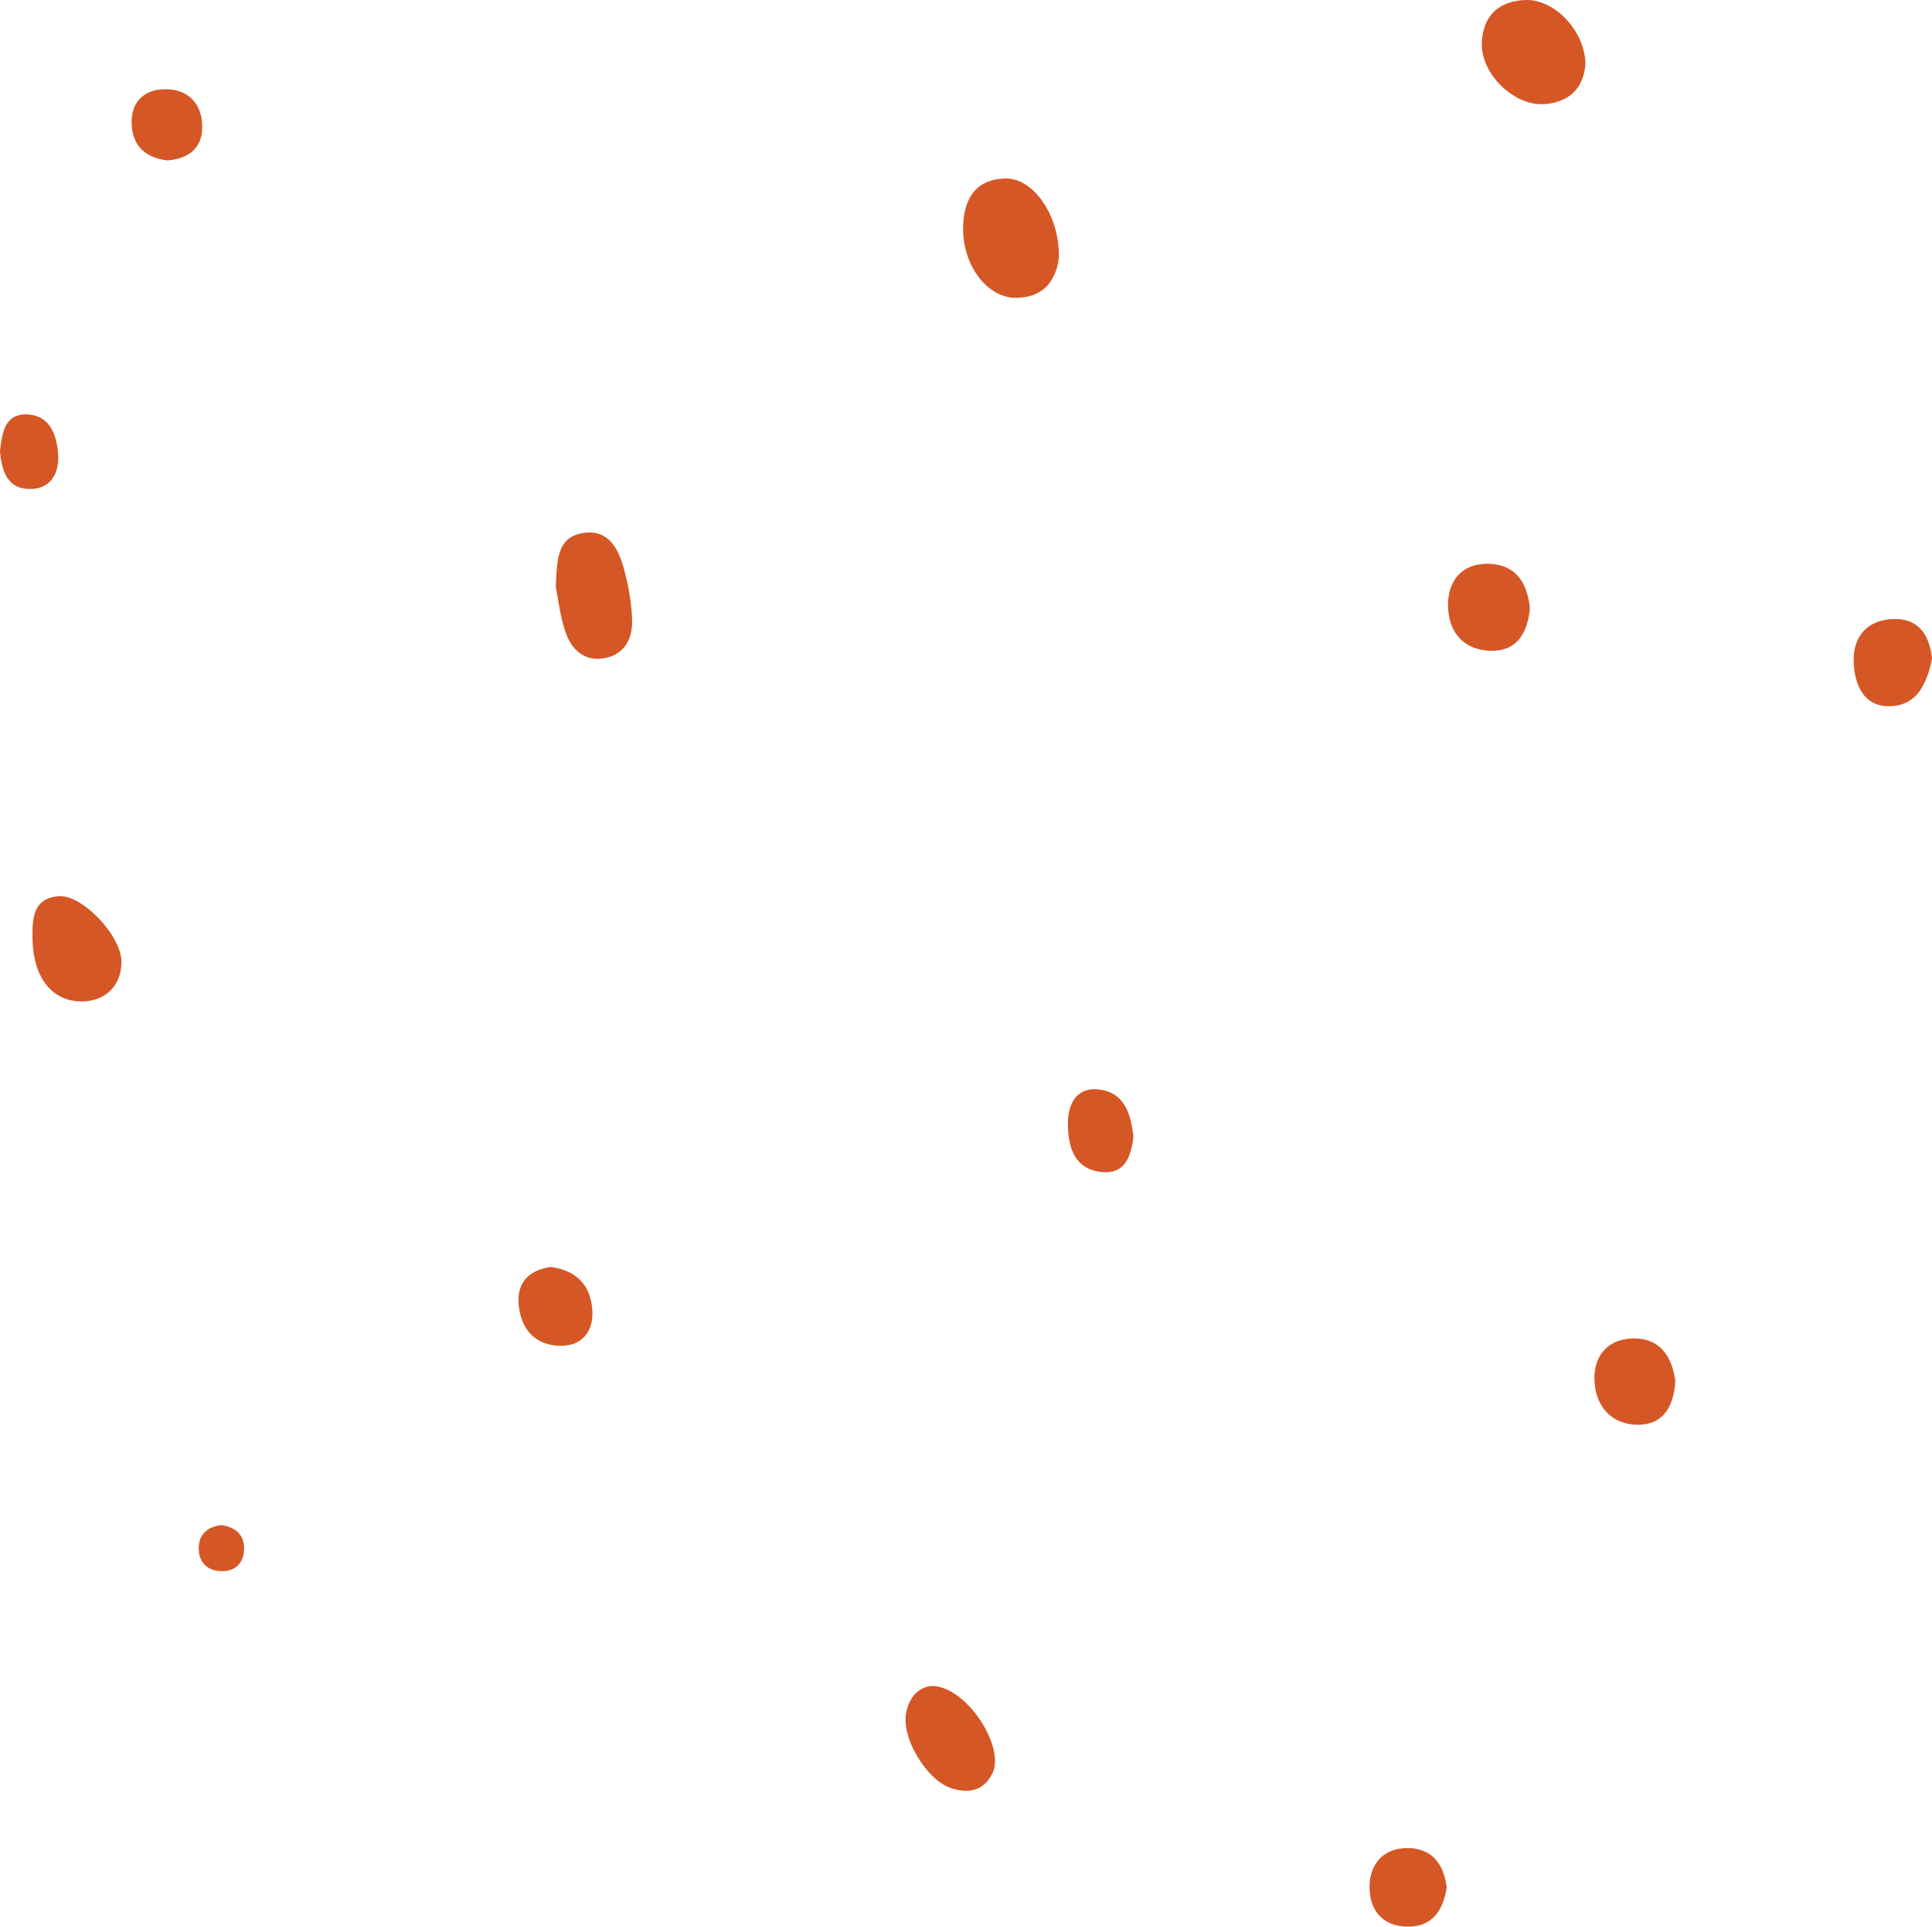 <svg xmlns="http://www.w3.org/2000/svg" width="125.198" height="124.824" viewBox="1378 625 125.198 124.824"><path d="M1445.93 643.437a3.257 3.257 0 0 0 .686-1.791c.054-2.666-1.637-5.113-3.451-5.08-1.947.035-2.699 1.324-2.751 3.088-.075 2.536 1.59 4.725 3.539 4.642a3.415 3.415 0 0 0 .869-.142 2.328 2.328 0 0 0 1.109-.717Zm-31.918 19.56a84.998 84.998 0 0 0 .02-.362c.076-1.417.152-2.611 1.354-3.006a2.543 2.543 0 0 1 .384-.093 2.831 2.831 0 0 1 .247-.03c1.094-.08 1.71.567 2.093 1.418a6.203 6.203 0 0 1 .315.903 15.546 15.546 0 0 1 .484 2.55 12.326 12.326 0 0 1 .052.764 3.875 3.875 0 0 1 .003.143c0 1-.398 1.871-1.338 2.23a2.53 2.53 0 0 1-.462.127c-1.334.237-2.16-.592-2.537-1.744-.343-1.043-.467-2.158-.61-2.876a8.14 8.14 0 0 0-.005-.024Zm64.042-31.252a3.643 3.643 0 0 0 1.01-.2c1.077-.389 1.606-1.292 1.675-2.44-.062-2.123-1.967-4.105-3.796-4.105a2.506 2.506 0 0 0-.1.002 4.173 4.173 0 0 0-.693.083c-1.3.274-2.063 1.188-2.124 2.685a2.7 2.7 0 0 0-.002.109c0 1.957 2.103 3.989 4.03 3.866Zm-94.713 58.135c-1.974.029-3.222-1.559-3.235-4.155-.006-1.239.039-2.527 1.69-2.658a3.256 3.256 0 0 1 .025-.002 1.272 1.272 0 0 1 .091-.003c1.508 0 3.898 2.553 3.953 4.169.047 1.359-.742 2.358-1.984 2.596a3.107 3.107 0 0 1-.54.053Zm55 44.352c2.267-.031 4.853 3.963 3.95 5.704-.508.979-1.327 1.224-2.262 1.023a3.818 3.818 0 0 1-.412-.114 2.09 2.09 0 0 1-.065-.023c-1.546-.578-3.092-3.187-2.848-4.76a1.928 1.928 0 0 1 .008-.047 2.876 2.876 0 0 1 .24-.754c.148-.302.346-.54.58-.713a1.703 1.703 0 0 1 .809-.316Zm36.292-67.067a3.356 3.356 0 0 0 .07 0c1.622 0 2.288-1.199 2.437-2.742a5.196 5.196 0 0 0-.158-.897c-.321-1.165-1.082-1.96-2.51-1.997a3.697 3.697 0 0 0-.095-.002c-1.573 0-2.51 1.024-2.539 2.58-.032 1.786.957 3.02 2.795 3.058Zm11.933 47.315c-.1 1.571-.732 2.825-2.416 2.825a3.001 3.001 0 0 1-1.298-.275c-.917-.436-1.46-1.359-1.524-2.532a3.83 3.83 0 0 1-.006-.208c0-1.46.865-2.512 2.44-2.57a3.785 3.785 0 0 1 .139-.002c1.688 0 2.445 1.172 2.665 2.762Zm15.902-44.806a5.496 5.496 0 0 0 .73-2.04 4.626 4.626 0 0 0-.222-.996c-.346-.973-1.049-1.562-2.263-1.53a3.47 3.47 0 0 0-.738.094c-1.181.29-1.853 1.217-1.853 2.533a3.894 3.894 0 0 0 0 .038c.015 1.44.565 2.974 2.263 2.981a3.389 3.389 0 0 0 .016 0c.99 0 1.636-.435 2.067-1.08Zm-31.12 78.931a4.126 4.126 0 0 0 .399-1.316 4.405 4.405 0 0 0-.175-.83c-.228-.708-.642-1.243-1.28-1.518a2.691 2.691 0 0 0-1.004-.204c-1.085-.028-1.882.443-2.27 1.252a2.863 2.863 0 0 0-.264 1.157c-.049 1.593.838 2.678 2.499 2.678a3.84 3.84 0 0 0 .03 0c1.026-.008 1.68-.483 2.066-1.219Zm-54.96-38.596a4.077 4.077 0 0 0-.066-.624c-.246-1.318-1.158-2.098-2.618-2.299a4.594 4.594 0 0 0-.017.002c-1.39.203-2.123.97-2.088 2.23a3.426 3.426 0 0 0 .018.267 4.056 4.056 0 0 0 .119.638c.226.828.713 1.446 1.456 1.752a3.043 3.043 0 0 0 1.141.215c1.31.01 2.056-.826 2.056-2.082a3.247 3.247 0 0 0-.002-.099Zm34.768-10.097a4.71 4.71 0 0 0 .293-1.289c-.138-1.112-.395-2.237-1.337-2.76a2.425 2.425 0 0 0-.89-.274c-1.408-.173-2.01.876-2.018 2.146a8.467 8.467 0 0 0 0 .055c0 1.252.282 2.44 1.355 2.929a2.713 2.713 0 0 0 .93.222 2.532 2.532 0 0 0 .033.002c.882.054 1.364-.385 1.634-1.031Zm-63.37-64.81a3.323 3.323 0 0 0 1.075.29 3.57 3.57 0 0 0 .785-.145c.875-.272 1.429-.903 1.455-1.932.03-1.12-.436-1.972-1.32-2.337a2.765 2.765 0 0 0-1.031-.195 3.46 3.46 0 0 0-.038 0c-1.39 0-2.253.845-2.178 2.3a3.15 3.15 0 0 0 .055.453c.148.747.568 1.265 1.196 1.567Zm-9.742 18.761a25.186 25.186 0 0 0-.044.361 5.712 5.712 0 0 0 .174 1.043c.23.812.71 1.412 1.77 1.411a2.946 2.946 0 0 0 .123-.003c1.254-.053 1.769-1.054 1.7-2.196-.076-1.259-.505-2.552-1.981-2.626-1.34-.067-1.605.972-1.742 2.01Zm14.93 70.119a2.46 2.46 0 0 0-.63-.172 2.551 2.551 0 0 0-.327.059c-.652.165-1.113.593-1.138 1.39-.02.666.26 1.154.765 1.385a1.749 1.749 0 0 0 .652.148 2.183 2.183 0 0 0 .099.002c.63 0 1.086-.283 1.295-.784a1.768 1.768 0 0 0 .125-.628 2.207 2.207 0 0 0 .001-.067c0-.65-.295-1.093-.843-1.333Z" fill="#d55725" fill-rule="evenodd" data-name="Shape"/></svg>
